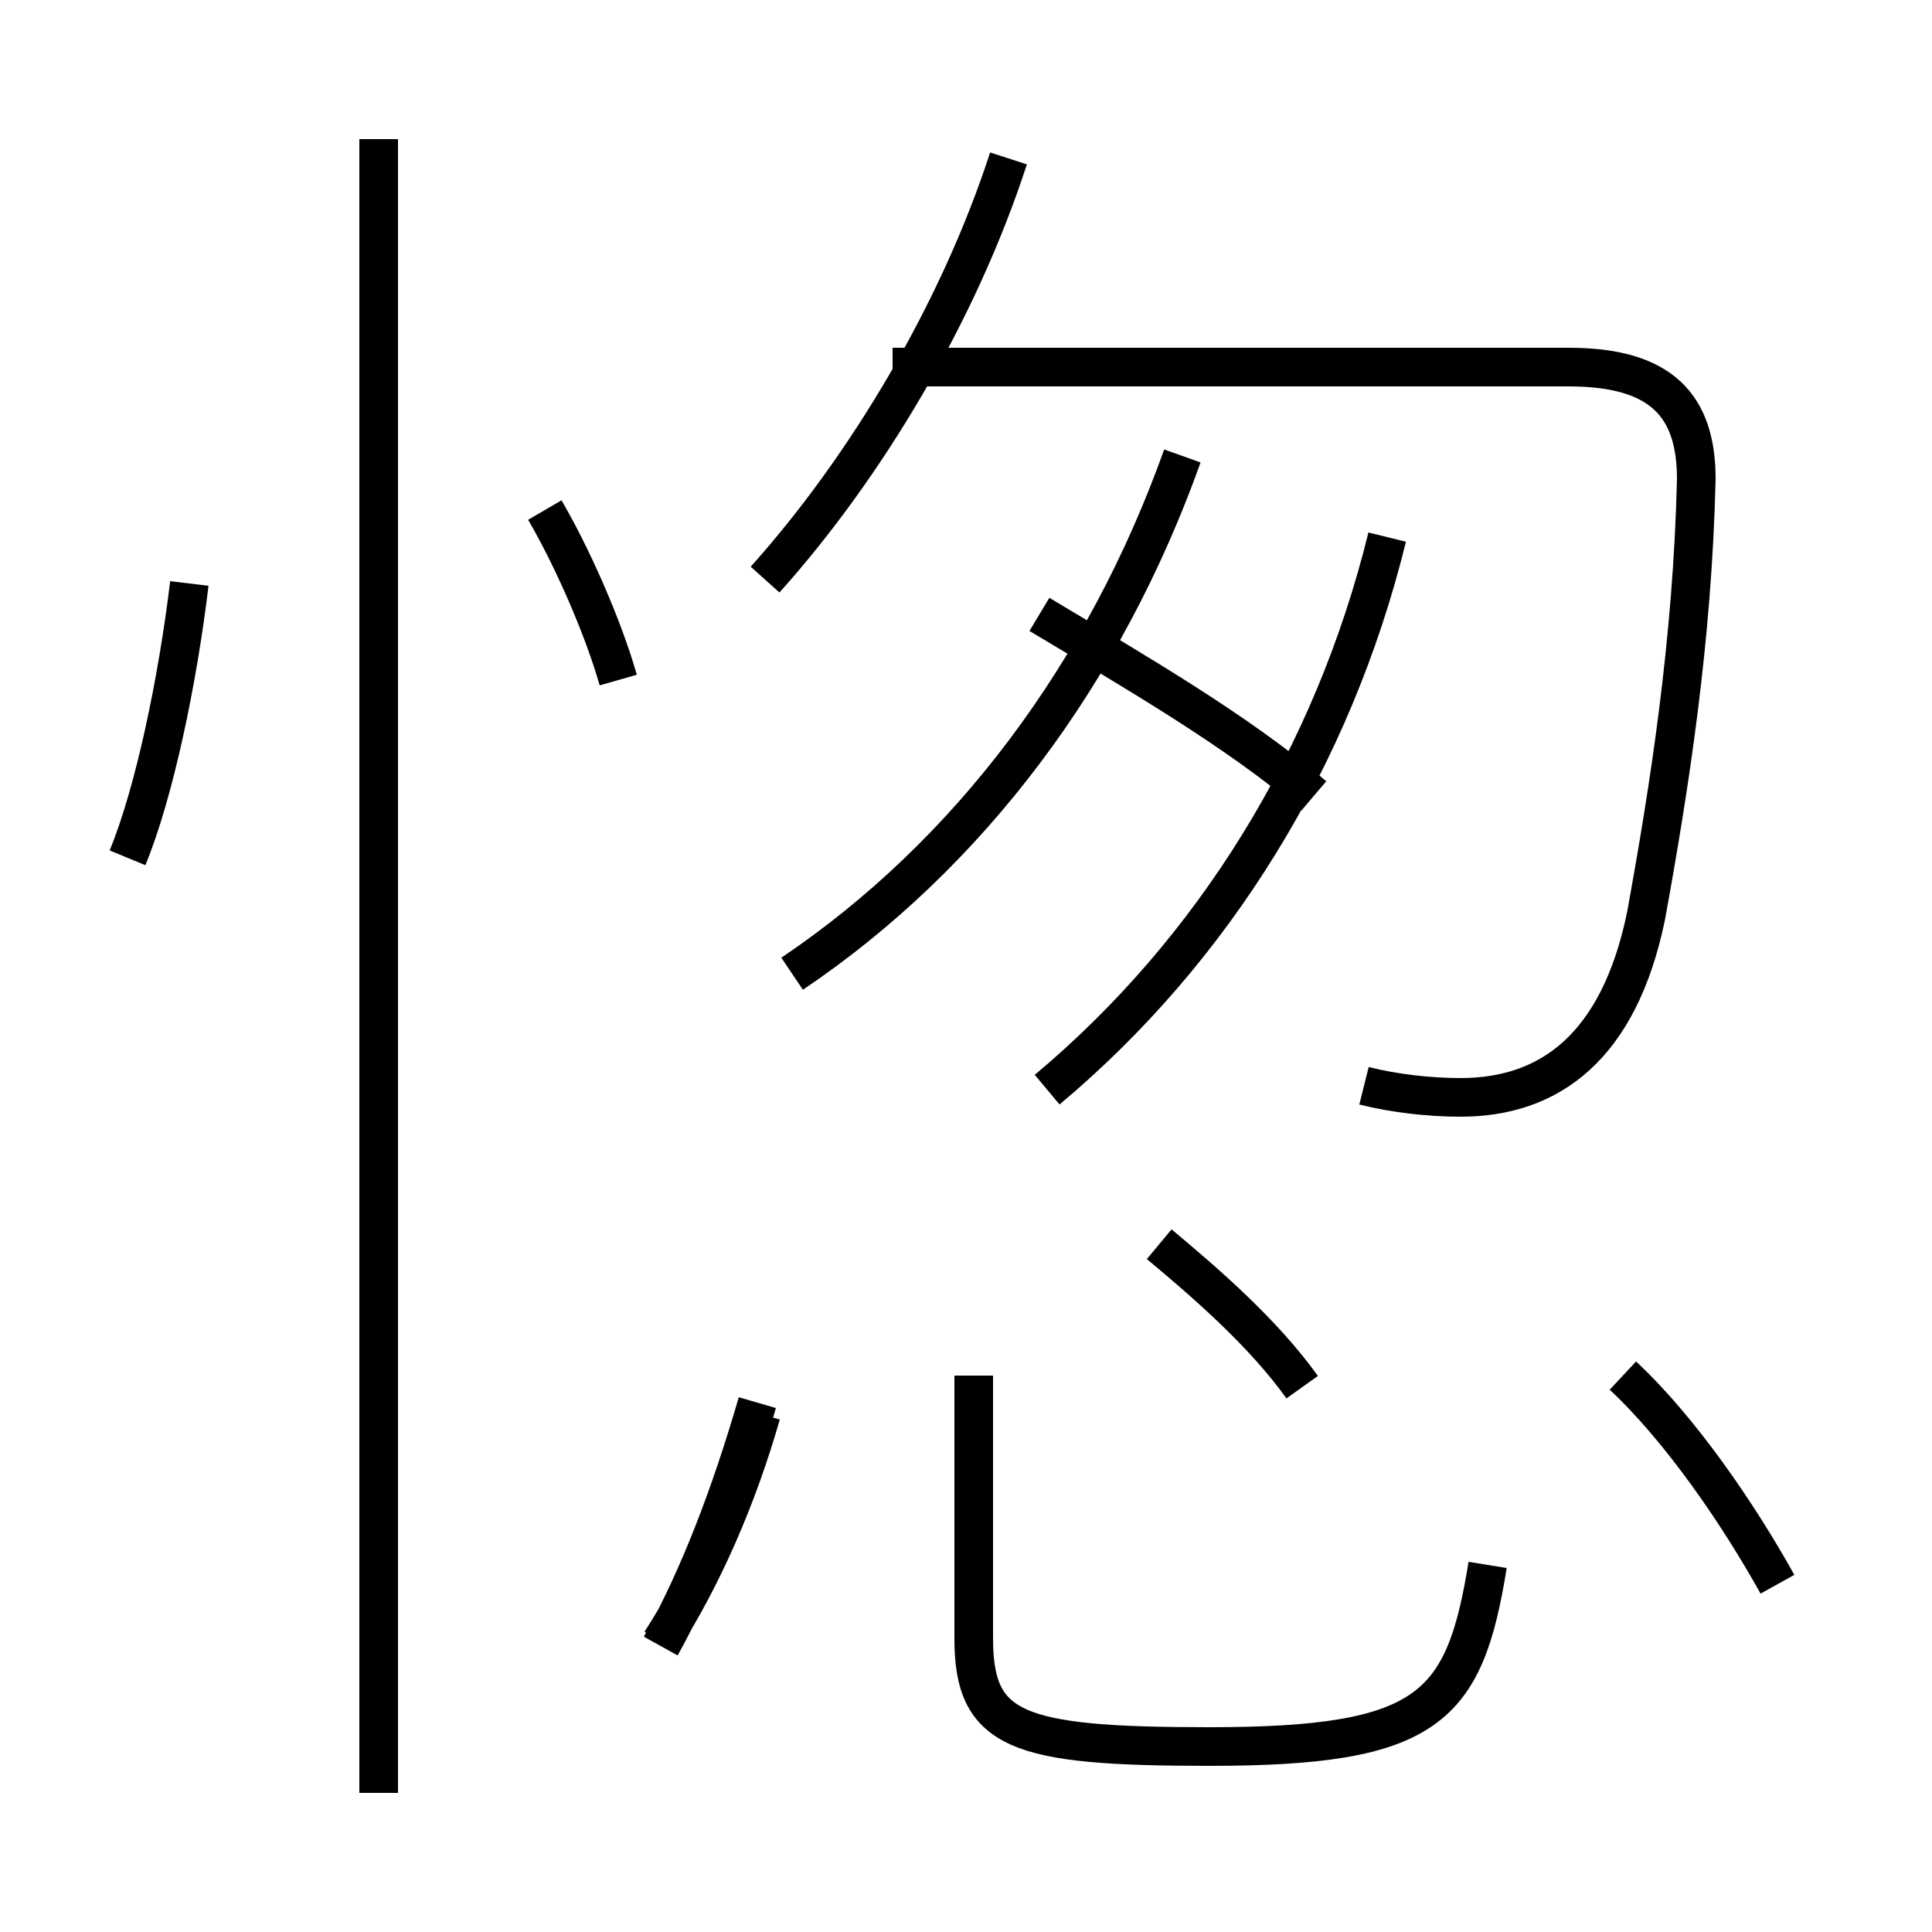 <?xml version='1.0' encoding='utf8'?>
<svg viewBox="0.0 -6.0 50.0 50.0" version="1.1" xmlns="http://www.w3.org/2000/svg">
<rect x="0.0" y="-6.0" width="50.0" height="50.0" fill="#808080" stroke="none"/>
<rect x="-1000" y="-1000" width="2000" height="2000" stroke="white" fill="white"/>
<g style="fill:white;stroke:#000000;  stroke-width:1">
<path d="M 35.3 -15.9 C 36.1 -15.7 37.0 -15.6 37.8 -15.6 C 40.1 -15.6 41.9 -16.9 42.6 -20.3 C 43.2 -23.6 43.8 -27.4 43.9 -31.6 C 43.9 -33.5 43.0 -34.5 40.6 -34.5 L 23.1 -34.5 M 17.1 -1.5 C 18.2 -3.2 19.1 -5.3 19.7 -7.4 M 9.8 2.4 L 9.8 -40.4 M 3.3 -21.8 C 4.0 -23.5 4.6 -26.4 4.9 -28.9 M 19.6 -7.7 C 18.9 -5.3 18.1 -3.2 17.1 -1.4 M 38.5 -3.5 C 37.9 0.2 37.0 1.2 31.3 1.2 C 26.3 1.2 25.2 0.8 25.2 -1.6 L 25.2 -8.4 M 16.0 -26.4 C 15.6 -27.8 14.8 -29.6 14.1 -30.8 M 33.7 -8.1 C 32.7 -9.5 31.2 -10.8 30.0 -11.8 M 46.0 -3.0 C 45.0 -4.8 43.5 -7.0 42.0 -8.4 M 27.1 -15.8 C 31.4 -19.4 34.5 -24.4 35.9 -30.1 M 20.5 -18.8 C 25.1 -21.9 28.6 -26.6 30.6 -32.2 M 19.8 -29.0 C 22.4 -31.9 24.8 -35.9 26.1 -39.9 M 34.0 -23.4 C 32.0 -25.1 29.4 -26.6 26.9 -28.1" transform="translate(0.0, 38.0)" />
</g>
</svg>
